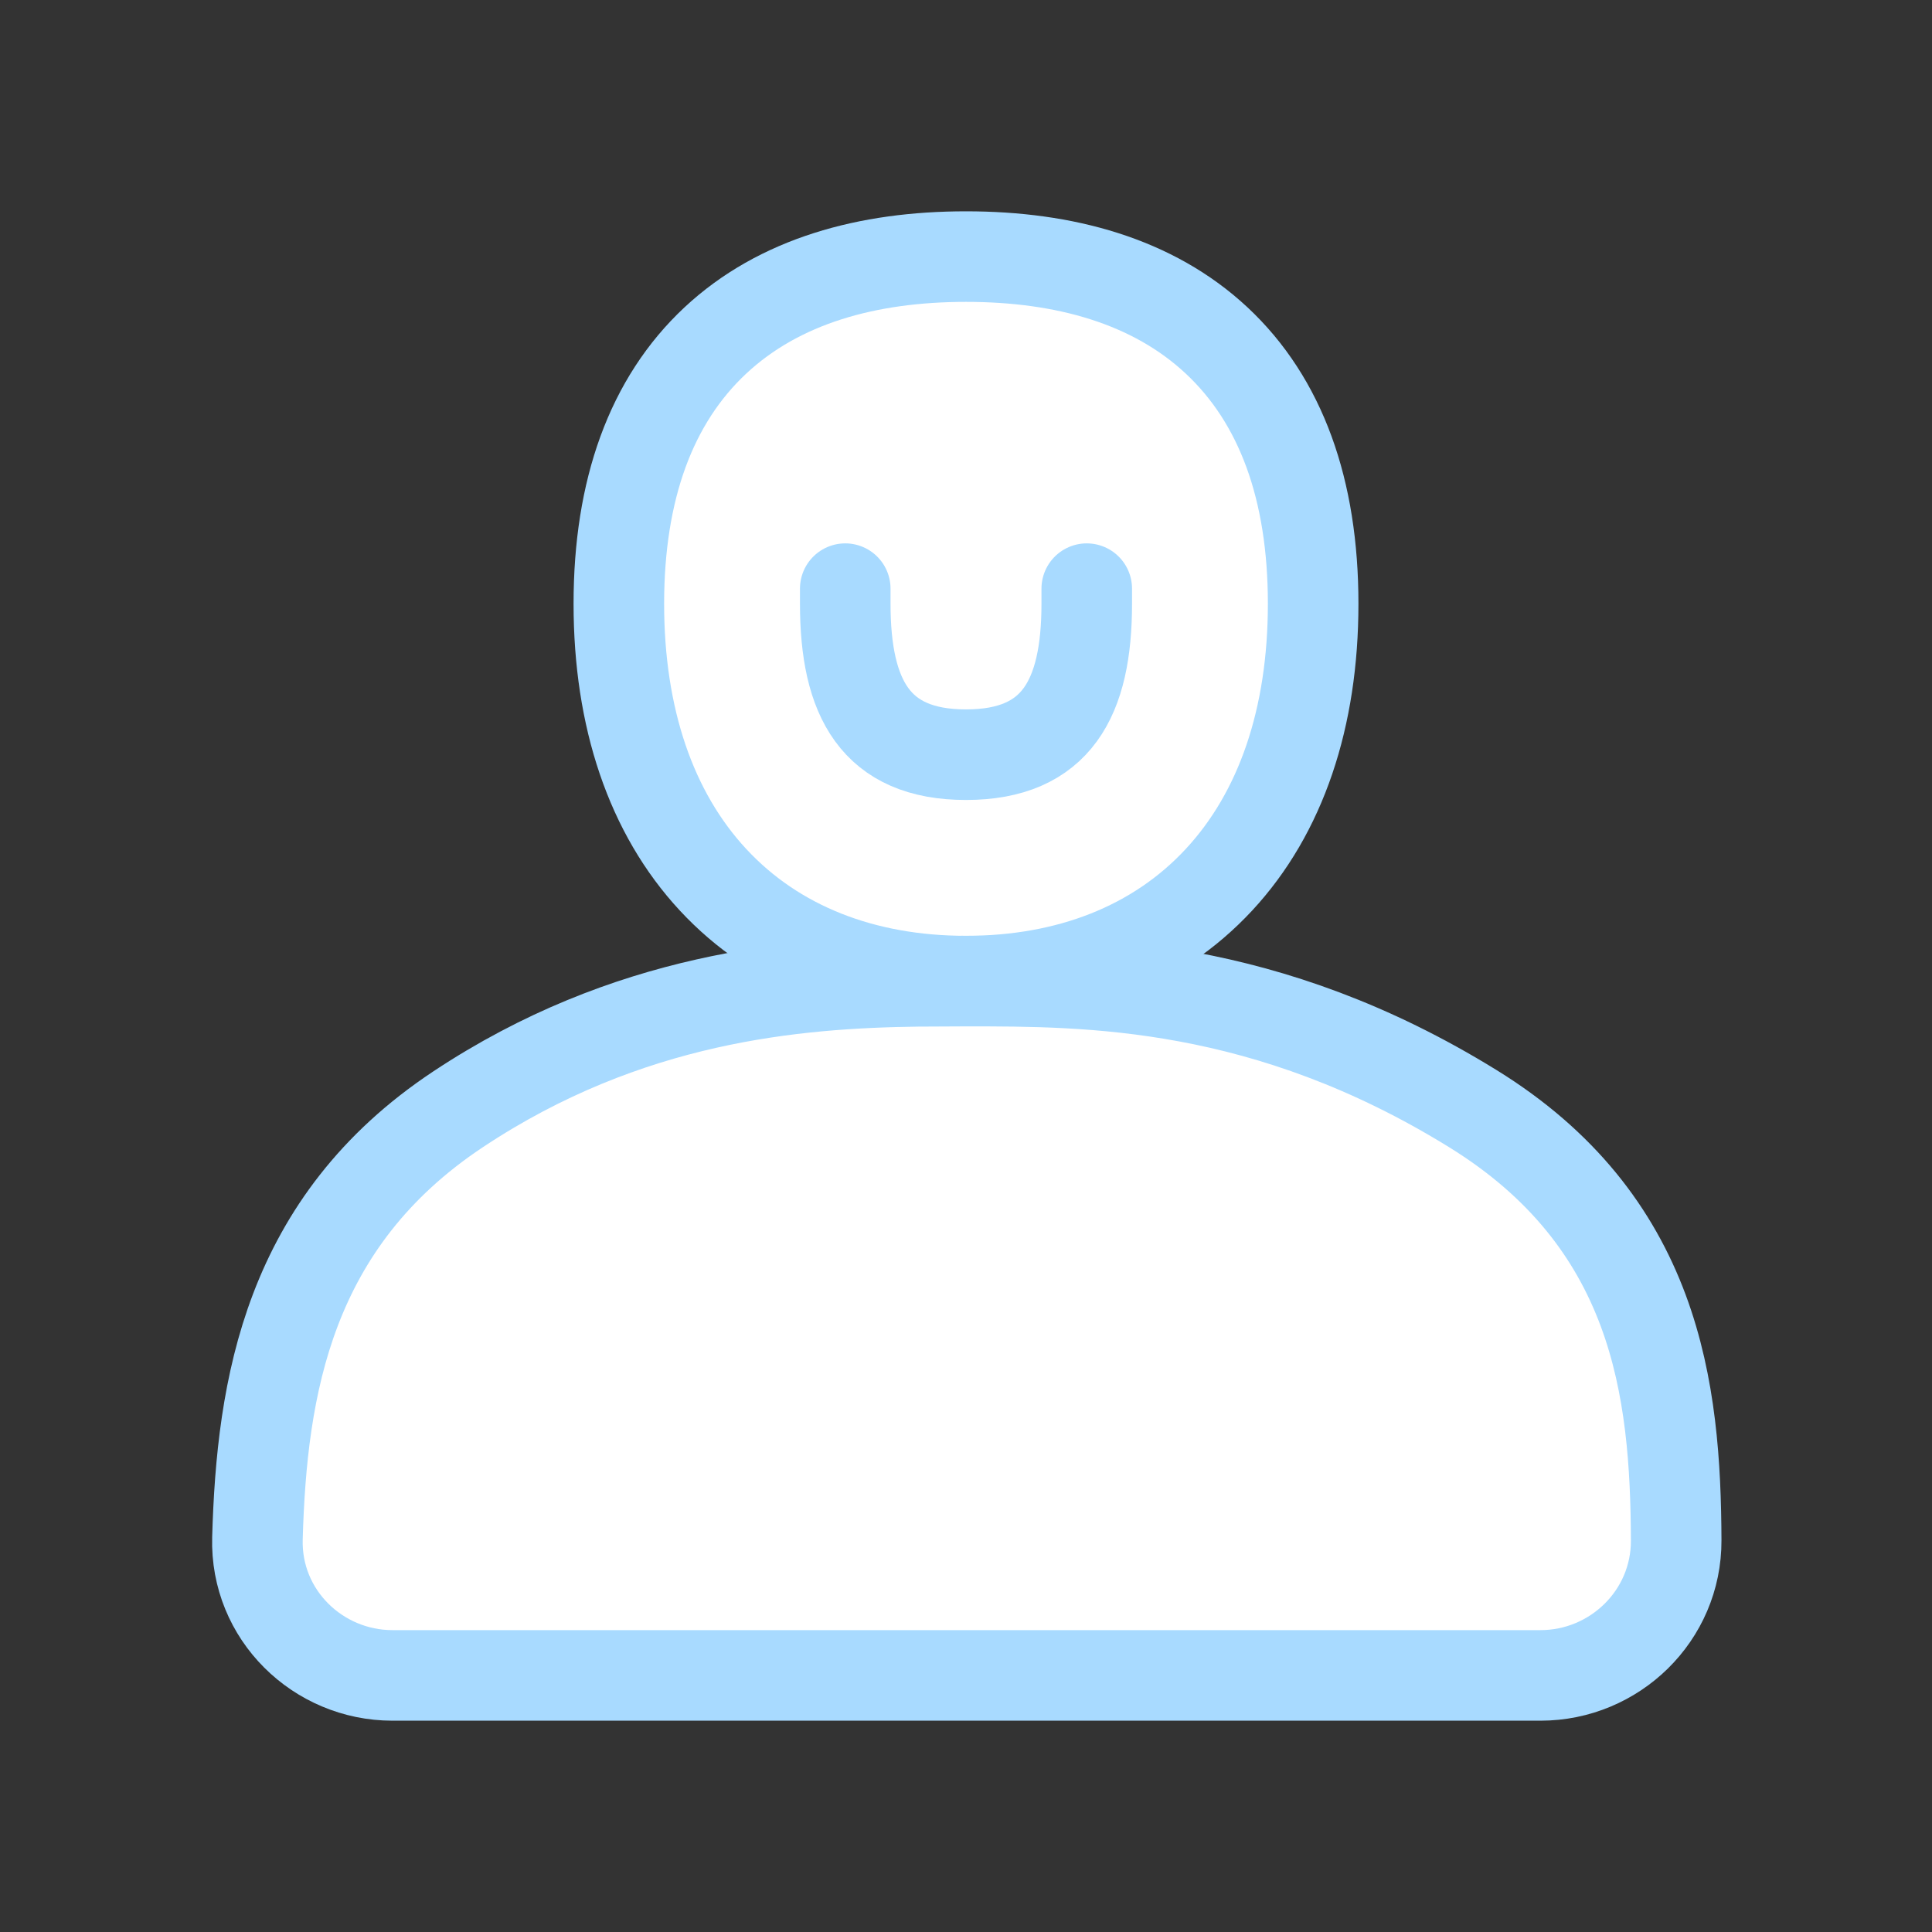 <svg width="64" height="64" viewBox="0 0 64 64" fill="none" xmlns="http://www.w3.org/2000/svg">
<rect x="0" y="0" width="64" height="64" fill="#333333" stroke="none"/>
<path d="M32 8.5C35.263 8.5 38.188 9.305 40.302 11.278C42.434 13.269 43.5 16.222 43.5 20C43.5 23.774 42.439 26.925 40.378 29.145C38.305 31.378 35.378 32.5 32 32.5C28.622 32.5 25.695 31.378 23.622 29.145C21.561 26.925 20.5 23.774 20.5 20C20.5 16.222 21.566 13.269 23.698 11.278C25.812 9.305 28.737 8.5 32 8.5Z" fill="white" stroke="#A8DAFF" stroke-width="3"/>
<path d="M32 32.5C36.054 32.5 41.937 32.493 48.788 36.724C51.766 38.562 53.484 40.864 54.431 43.406C55.358 45.896 55.516 48.544 55.526 51.024C55.537 53.526 53.481 55.5 51.031 55.5H13C10.536 55.5 8.456 53.496 8.528 50.957C8.671 45.954 9.538 40.49 15.17 36.75C20.795 33.014 26.388 32.563 30.388 32.508L32 32.5Z" fill="white" stroke="#A8DAFF" stroke-width="3"/>
<path d="M28 19.5V20C28 23.126 29 25 32 25C35 25 36 23.126 36 20V19.5" stroke="#A8DAFF" stroke-width="3" stroke-linecap="round"/>
</svg>
